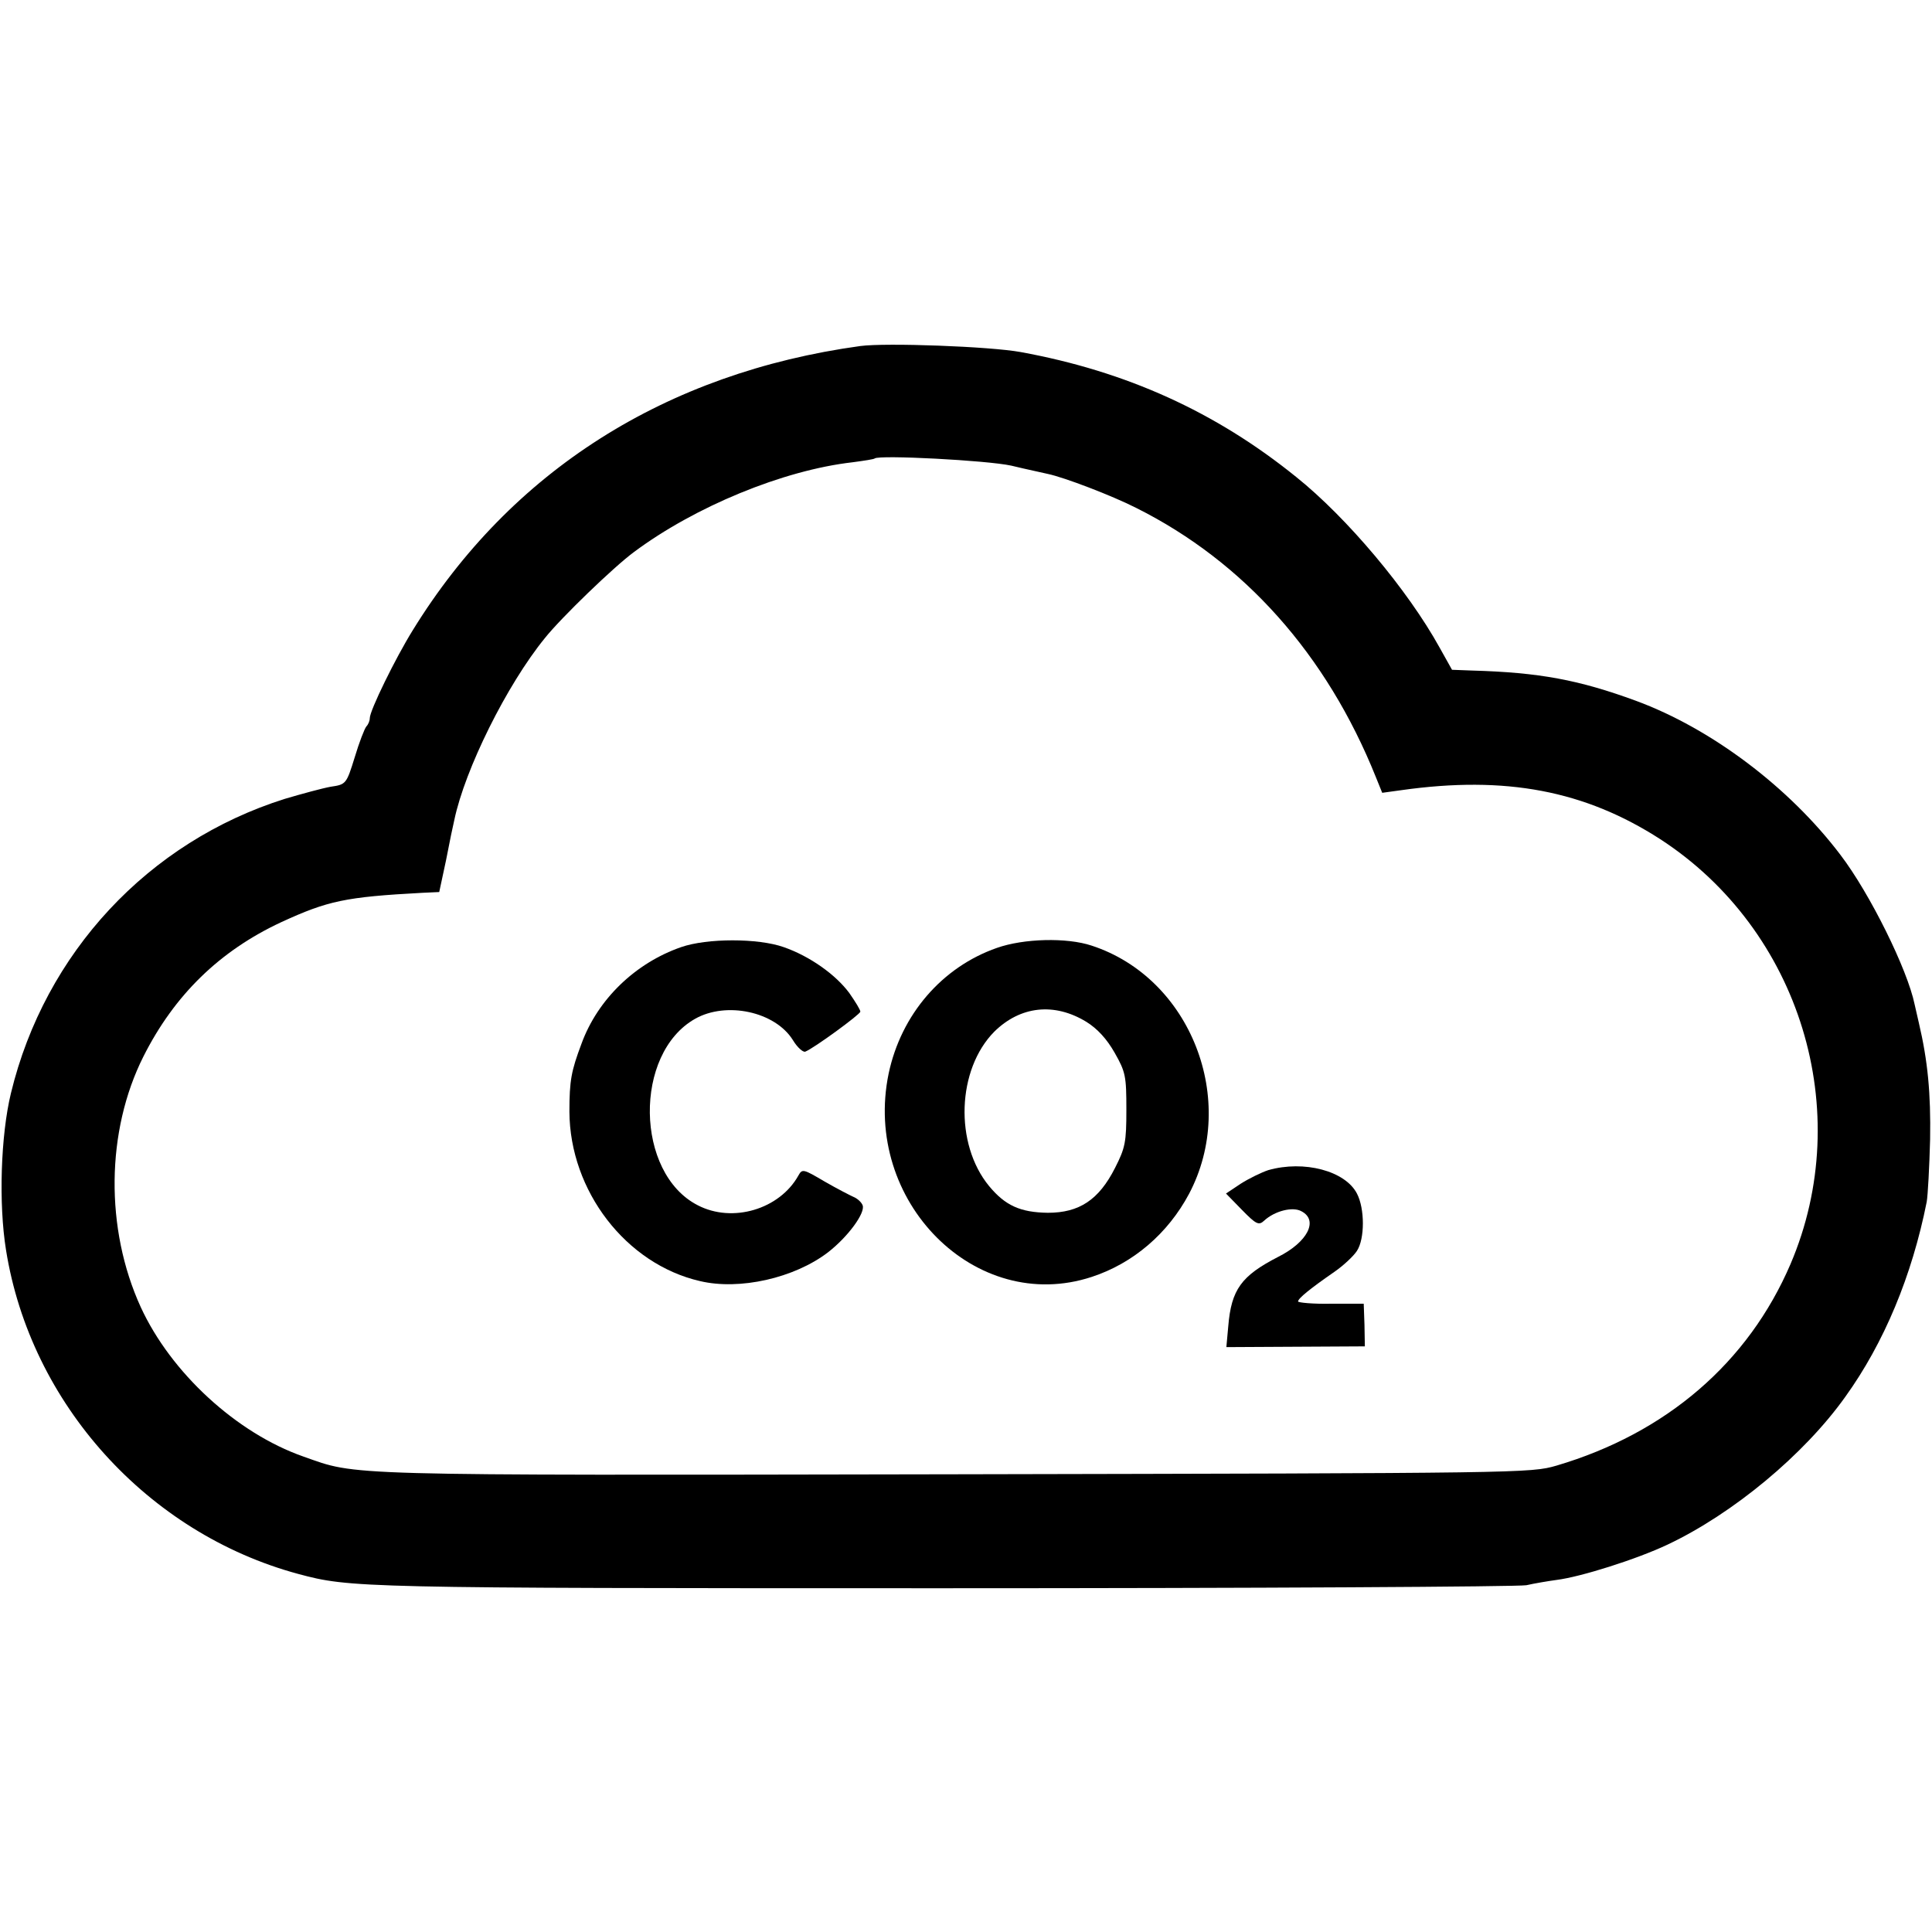 <?xml version="1.0" standalone="no"?>
<!DOCTYPE svg PUBLIC "-//W3C//DTD SVG 20010904//EN"
 "http://www.w3.org/TR/2001/REC-SVG-20010904/DTD/svg10.dtd">
<svg version="1.0" xmlns="http://www.w3.org/2000/svg"
 width="512pt" height="512pt" viewBox="0 0 512 512"
 preserveAspectRatio="xMidYMid meet">
<g transform="translate(0,512) scale(0.1,-0.1)"
fill="#000000" stroke="none">
<path d="M2280 4203 c-516 -71 -926 -331 -1186 -753 -46 -74 -114 -213 -114
-233 0 -7 -4 -17 -9 -22 -5 -6 -19 -42 -31 -82 -22 -71 -23 -72 -64 -78 -22
-4 -77 -19 -121 -32 -362 -114 -636 -408 -726 -780 -27 -111 -33 -293 -13
-416 65 -407 375 -750 774 -858 138 -37 158 -38 1705 -38 836 0 1528 4 1550 8
22 5 58 11 80 14 64 8 213 55 295 94 173 82 361 238 470 391 103 143 177 321
216 517 3 17 7 91 9 166 2 121 -6 207 -30 309 -3 14 -8 35 -11 48 -19 93 -119
295 -197 397 -135 178 -341 334 -542 408 -150 55 -255 75 -434 80 l-53 2 -33
59 c-84 152 -245 344 -380 452 -214 173 -451 280 -730 331 -82 15 -357 25
-425 16z m400 -317 c41 -10 85 -19 97 -22 43 -9 169 -57 234 -90 286 -143 505
-389 635 -713 l17 -42 51 7 c276 39 486 -1 686 -130 371 -241 518 -721 345
-1126 -112 -261 -329 -448 -620 -534 -69 -20 -87 -20 -1600 -23 -1641 -3
-1576 -4 -1721 47 -177 62 -351 222 -431 396 -95 208 -92 467 7 664 82 163
202 280 365 356 124 57 170 67 375 78 l44 2 18 84 c9 47 19 95 22 107 28 134
139 358 240 482 43 54 183 189 236 228 161 120 395 217 580 238 30 4 56 8 58
10 11 10 298 -5 362 -19z"/>
<path d="M1805 2610 c-121 -42 -221 -138 -264 -256 -27 -72 -32 -97 -32 -180
1 -210 150 -404 346 -449 105 -25 250 8 339 76 53 41 100 105 92 125 -3 8 -14
18 -24 22 -9 4 -44 22 -77 41 -56 33 -59 34 -69 16 -50 -90 -175 -127 -267
-79 -166 85 -170 402 -7 494 83 47 212 19 259 -56 12 -20 27 -33 33 -31 23 9
146 99 146 106 0 5 -13 26 -29 49 -36 49 -105 98 -174 122 -68 24 -203 24
-272 0z"/>
<path d="M2642 2608 c-146 -51 -254 -177 -287 -333 -70 -338 230 -640 538
-539 110 36 202 115 258 220 131 248 5 572 -258 658 -66 22 -180 19 -251 -6z
m237 -196 c29 -18 54 -45 75 -82 29 -51 31 -62 31 -151 0 -86 -3 -101 -30
-154 -43 -85 -95 -119 -178 -119 -73 1 -113 19 -156 71 -92 112 -85 309 14
409 69 68 159 78 244 26z"/>
<path d="M3361 2019 c-18 -6 -51 -22 -73 -36 l-39 -26 42 -43 c38 -39 45 -42
59 -29 28 26 76 38 99 25 46 -24 16 -82 -62 -121 -97 -50 -124 -86 -132 -184
l-5 -55 184 1 183 1 -1 57 -2 56 -87 0 c-48 -1 -87 3 -87 6 0 8 32 34 97 79
23 16 50 41 59 55 21 32 21 112 0 152 -31 60 -140 89 -235 62z"/>
</g>
</svg>

